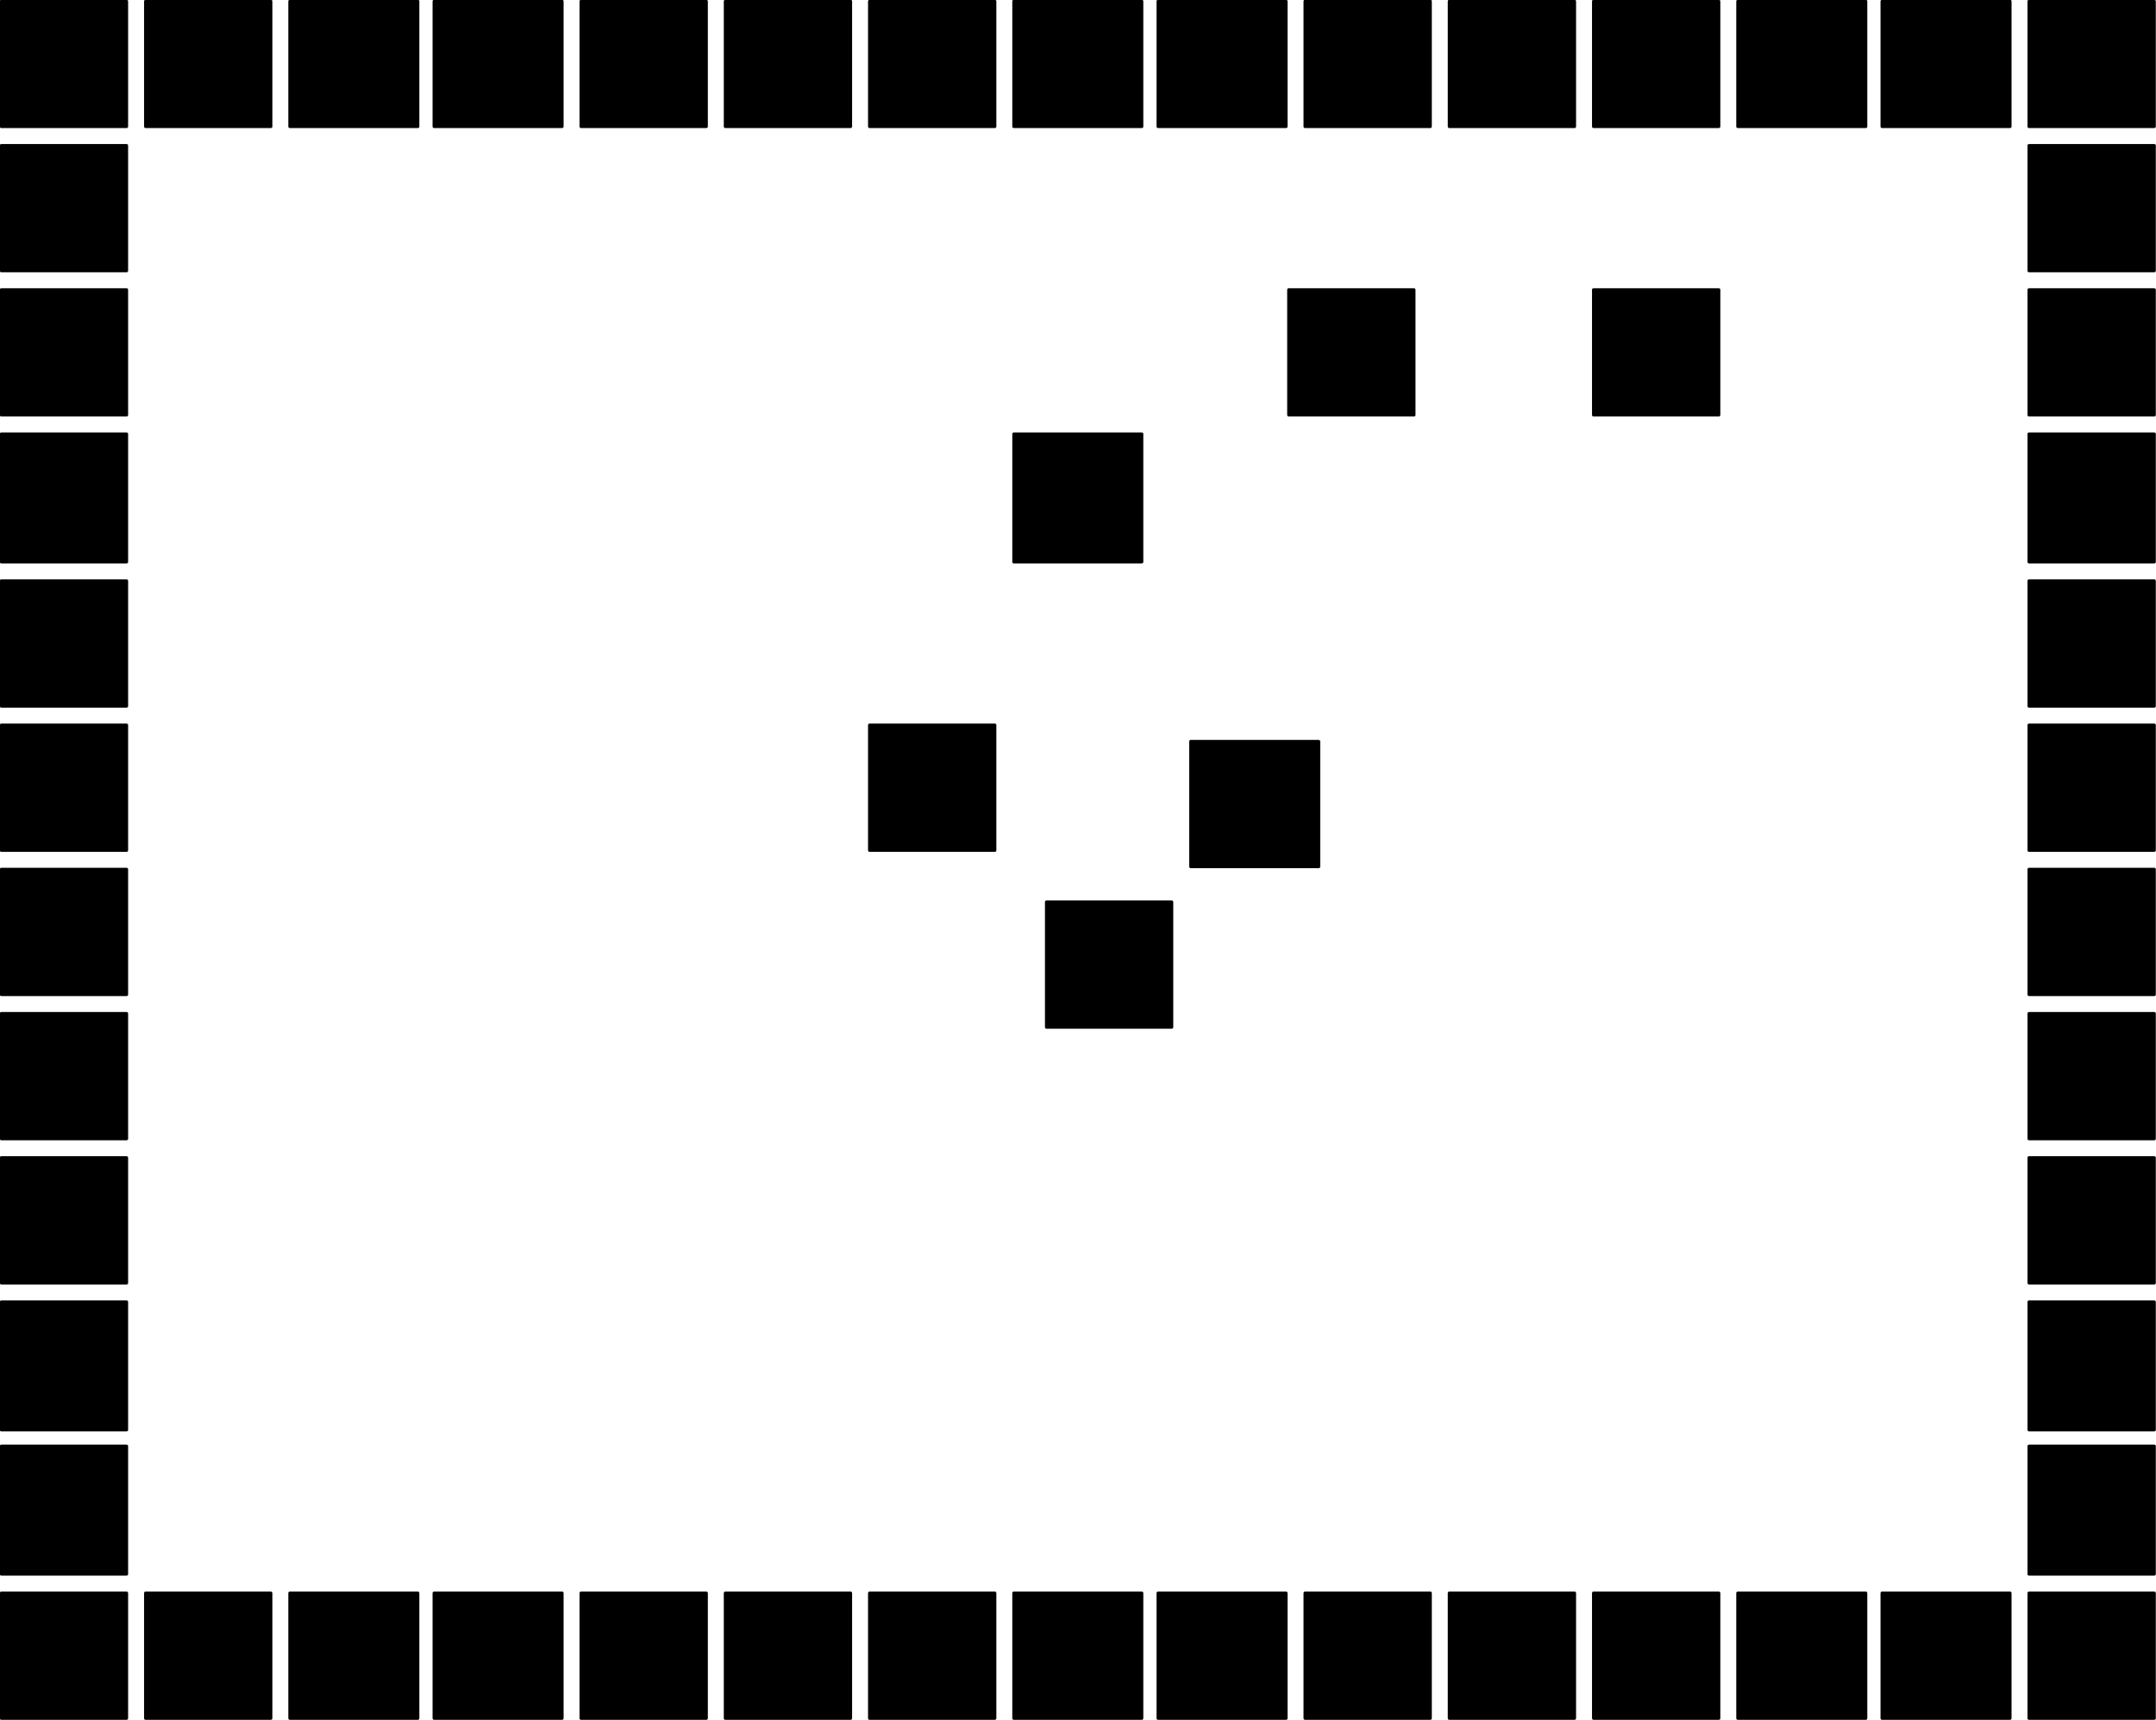 <?xml version="1.0" encoding="UTF-8"?>
<!DOCTYPE svg PUBLIC "-//W3C//DTD SVG 1.0//EN" "http://www.w3.org/TR/2001/REC-SVG-20010904/DTD/svg10.dtd">
<svg shape-rendering="geometricPrecision" text-rendering="geometricPrecision" image-rendering="optimizeQuality" fill-rule="evenodd" xml:space="preserve" 
 xmlns="http://www.w3.org/2000/svg" xmlns:xlink="http://www.w3.org/1999/xlink"  viewBox="0 0 1253.389 1000.224" width="125.339mm" height="100.022mm" >
<g><path fill="#000000" d="M0.671,-0.112 L0.117,0.117 -0.112,0.671 -0.112,73.696 0.117,74.25 0.671,74.479 73.696,74.479 74.25,74.25 74.479,73.696 74.479,0.671 74.25,0.117 73.696,-0.112 Z M84.532,-0.112 L83.978,0.117 83.749,0.671 83.749,73.696 83.978,74.25 84.532,74.479 157.557,74.479 158.11,74.25 158.34,73.696 158.34,0.671 158.11,0.117 157.557,-0.112 Z M168.393,-0.112 L167.839,0.117 167.61,0.671 167.61,73.696 167.839,74.25 168.393,74.479 243,74.479 243.553,74.25 243.783,73.696 243.783,0.671 243.553,0.117 243,-0.112 Z M252.254,-0.112 L251.7,0.117 251.47,0.671 251.47,73.696 251.7,74.25 252.254,74.479 326.86,74.479 327.414,74.25 327.644,73.696 327.644,0.671 327.414,0.117 326.86,-0.112 Z M337.697,-0.112 L337.143,0.117 336.913,0.671 336.913,73.696 337.143,74.25 337.697,74.479 410.721,74.479 411.275,74.25 411.504,73.696 411.504,0.671 411.275,0.117 410.721,-0.112 Z M421.557,-0.112 L421.004,0.117 420.774,0.671 420.774,73.696 421.004,74.25 421.557,74.479 494.582,74.479 495.136,74.25 495.365,73.696 495.365,0.671 495.136,0.117 494.582,-0.112 Z M505.418,-0.112 L504.864,0.117 504.635,0.671 504.635,73.696 504.864,74.25 505.418,74.479 578.443,74.479 578.996,74.25 579.226,73.696 579.226,0.671 578.996,0.117 578.443,-0.112 Z M589.279,-0.112 L588.725,0.117 588.496,0.671 588.496,73.696 588.725,74.25 589.279,74.479 663.886,74.479 664.44,74.25 664.669,73.696 664.669,0.671 664.44,0.117 663.886,-0.112 Z M673.14,-0.112 L672.586,0.117 672.357,0.671 672.357,73.696 672.586,74.25 673.14,74.479 747.746,74.479 748.3,74.25 748.53,73.696 748.53,0.671 748.3,0.117 747.746,-0.112 Z M758.583,-0.112 L758.029,0.117 757.8,0.671 757.8,73.696 758.029,74.25 758.583,74.479 831.607,74.479 832.161,74.25 832.39,73.696 832.39,0.671 832.161,0.117 831.607,-0.112 Z M842.444,-0.112 L841.89,0.117 841.66,0.671 841.66,73.696 841.89,74.25 842.444,74.479 915.468,74.479 916.022,74.25 916.251,73.696 916.251,0.671 916.022,0.117 915.468,-0.112 Z M926.304,-0.112 L925.75,0.117 925.521,0.671 925.521,73.696 925.75,74.25 926.304,74.479 999.329,74.479 999.883,74.25 1000.112,73.696 1000.112,0.671 999.883,0.117 999.329,-0.112 Z M1010.165,-0.112 L1009.611,0.117 1009.382,0.671 1009.382,73.696 1009.611,74.25 1010.165,74.479 1084.772,74.479 1085.326,74.25 1085.555,73.696 1085.555,0.671 1085.326,0.117 1084.772,-0.112 Z M1094.026,-0.112 L1093.472,0.117 1093.243,0.671 1093.243,73.696 1093.472,74.25 1094.026,74.479 1168.633,74.479 1169.187,74.25 1169.416,73.696 1169.416,0.671 1169.187,0.117 1168.633,-0.112 Z M1179.469,-0.112 L1178.915,0.117 1178.686,0.671 1178.686,73.696 1178.915,74.25 1179.469,74.479 1252.493,74.479 1253.047,74.25 1253.277,73.696 1253.277,0.671 1253.047,0.117 1252.493,-0.112 Z M0.671,83.749 L0.117,83.978 -0.112,84.532 -0.112,157.557 0.117,158.11 0.671,158.34 73.696,158.34 74.25,158.11 74.479,157.557 74.479,84.532 74.25,83.978 73.696,83.749 Z M1179.469,83.749 L1178.915,83.978 1178.686,84.532 1178.686,157.557 1178.915,158.11 1179.469,158.34 1252.493,158.34 1253.047,158.11 1253.277,157.557 1253.277,84.532 1253.047,83.978 1252.493,83.749 Z M0.671,167.61 L0.117,167.839 -0.112,168.393 -0.112,241.417 0.117,241.971 0.671,242.201 73.696,242.201 74.25,241.971 74.479,241.417 74.479,168.393 74.25,167.839 73.696,167.61 Z M749.089,167.61 L748.535,167.839 748.306,168.393 748.306,241.417 748.535,241.971 749.089,242.201 822.114,242.201 822.667,241.971 822.897,241.417 822.897,168.393 822.667,167.839 822.114,167.61 Z M926.304,167.61 L925.75,167.839 925.521,168.393 925.521,241.417 925.75,241.971 926.304,242.201 999.329,242.201 999.883,241.971 1000.112,241.417 1000.112,168.393 999.883,167.839 999.329,167.61 Z M1179.469,167.61 L1178.915,167.839 1178.686,168.393 1178.686,241.417 1178.915,241.971 1179.469,242.201 1252.493,242.201 1253.047,241.971 1253.277,241.417 1253.277,168.393 1253.047,167.839 1252.493,167.61 Z M0.671,251.47 L0.117,251.7 -0.112,252.254 -0.112,326.86 0.117,327.414 0.671,327.644 73.696,327.644 74.25,327.414 74.479,326.86 74.479,252.254 74.25,251.7 73.696,251.47 Z M589.279,251.47 L588.725,251.7 588.496,252.254 588.496,326.86 588.725,327.414 589.279,327.644 663.886,327.644 664.44,327.414 664.669,326.86 664.669,252.254 664.44,251.7 663.886,251.47 Z M1179.469,251.47 L1178.915,251.7 1178.686,252.254 1178.686,326.86 1178.915,327.414 1179.469,327.644 1252.493,327.644 1253.047,327.414 1253.277,326.86 1253.277,252.254 1253.047,251.7 1252.493,251.47 Z M0.671,336.913 L0.117,337.143 -0.112,337.697 -0.112,410.721 0.117,411.275 0.671,411.504 73.696,411.504 74.25,411.275 74.479,410.721 74.479,337.697 74.25,337.143 73.696,336.913 Z M1179.469,336.913 L1178.915,337.143 1178.686,337.697 1178.686,410.721 1178.915,411.275 1179.469,411.504 1252.493,411.504 1253.047,411.275 1253.277,410.721 1253.277,337.697 1253.047,337.143 1252.493,336.913 Z M0.671,420.774 L0.117,421.004 -0.112,421.557 -0.112,494.582 0.117,495.136 0.671,495.365 73.696,495.365 74.25,495.136 74.479,494.582 74.479,421.557 74.25,421.004 73.696,420.774 Z M505.418,420.774 L504.864,421.004 504.635,421.557 504.635,494.582 504.864,495.136 505.418,495.365 578.443,495.365 578.996,495.136 579.226,494.582 579.226,421.557 578.996,421.004 578.443,420.774 Z M1179.469,420.774 L1178.915,421.004 1178.686,421.557 1178.686,494.582 1178.915,495.136 1179.469,495.365 1252.493,495.365 1253.047,495.136 1253.277,494.582 1253.277,421.557 1253.047,421.004 1252.493,420.774 Z M692.127,430.268 L691.573,430.497 691.344,431.051 691.344,504.076 691.573,504.629 692.127,504.859 766.734,504.859 767.288,504.629 767.517,504.076 767.517,431.051 767.288,430.497 766.734,430.268 Z M0.671,504.635 L0.117,504.864 -0.112,505.418 -0.112,578.443 0.117,578.996 0.671,579.226 73.696,579.226 74.25,578.996 74.479,578.443 74.479,505.418 74.25,504.864 73.696,504.635 Z M1179.469,504.635 L1178.915,504.864 1178.686,505.418 1178.686,578.443 1178.915,578.996 1179.469,579.226 1252.493,579.226 1253.047,578.996 1253.277,578.443 1253.277,505.418 1253.047,504.864 1252.493,504.635 Z M608.266,523.622 L607.712,523.852 607.483,524.406 607.483,597.43 607.712,597.984 608.266,598.213 681.291,598.213 681.845,597.984 682.074,597.43 682.074,524.406 681.845,523.852 681.291,523.622 Z M0.671,588.496 L0.117,588.725 -0.112,589.279 -0.112,662.303 0.117,662.857 0.671,663.087 73.696,663.087 74.25,662.857 74.479,662.303 74.479,589.279 74.25,588.725 73.696,588.496 Z M1179.469,588.496 L1178.915,588.725 1178.686,589.279 1178.686,662.303 1178.915,662.857 1179.469,663.087 1252.493,663.087 1253.047,662.857 1253.277,662.303 1253.277,589.279 1253.047,588.725 1252.493,588.496 Z M0.671,672.357 L0.117,672.586 -0.112,673.14 -0.112,746.164 0.117,746.718 0.671,746.947 73.696,746.947 74.25,746.718 74.479,746.164 74.479,673.14 74.25,672.586 73.696,672.357 Z M1179.469,672.357 L1178.915,672.586 1178.686,673.14 1178.686,746.164 1178.915,746.718 1179.469,746.947 1252.493,746.947 1253.047,746.718 1253.277,746.164 1253.277,673.14 1253.047,672.586 1252.493,672.357 Z M0.671,756.217 L0.117,756.447 -0.112,757 -0.112,831.607 0.117,832.161 0.671,832.39 73.696,832.39 74.25,832.161 74.479,831.607 74.479,757 74.25,756.447 73.696,756.217 Z M1179.469,756.217 L1178.915,756.447 1178.686,757 1178.686,831.607 1178.915,832.161 1179.469,832.39 1252.493,832.39 1253.047,832.161 1253.277,831.607 1253.277,757 1253.047,756.447 1252.493,756.217 Z M0.671,840.078 L0.117,840.307 -0.112,840.861 -0.112,915.468 0.117,916.022 0.671,916.251 73.696,916.251 74.25,916.022 74.479,915.468 74.479,840.861 74.25,840.307 73.696,840.078 Z M1179.469,840.078 L1178.915,840.307 1178.686,840.861 1178.686,915.468 1178.915,916.022 1179.469,916.251 1252.493,916.251 1253.047,916.022 1253.277,915.468 1253.277,840.861 1253.047,840.307 1252.493,840.078 Z M0.671,925.521 L0.117,925.75 -0.112,926.304 -0.112,999.329 0.117,999.883 0.671,1000.112 73.696,1000.112 74.25,999.883 74.479,999.329 74.479,926.304 74.25,925.75 73.696,925.521 Z M84.532,925.521 L83.978,925.75 83.749,926.304 83.749,999.329 83.978,999.883 84.532,1000.112 157.557,1000.112 158.11,999.883 158.34,999.329 158.34,926.304 158.11,925.75 157.557,925.521 Z M168.393,925.521 L167.839,925.75 167.61,926.304 167.61,999.329 167.839,999.883 168.393,1000.112 243,1000.112 243.553,999.883 243.783,999.329 243.783,926.304 243.553,925.75 243,925.521 Z M252.254,925.521 L251.7,925.75 251.47,926.304 251.47,999.329 251.7,999.883 252.254,1000.112 326.86,1000.112 327.414,999.883 327.644,999.329 327.644,926.304 327.414,925.75 326.86,925.521 Z M337.697,925.521 L337.143,925.75 336.913,926.304 336.913,999.329 337.143,999.883 337.697,1000.112 410.721,1000.112 411.275,999.883 411.504,999.329 411.504,926.304 411.275,925.75 410.721,925.521 Z M421.557,925.521 L421.004,925.75 420.774,926.304 420.774,999.329 421.004,999.883 421.557,1000.112 494.582,1000.112 495.136,999.883 495.365,999.329 495.365,926.304 495.136,925.75 494.582,925.521 Z M505.418,925.521 L504.864,925.75 504.635,926.304 504.635,999.329 504.864,999.883 505.418,1000.112 578.443,1000.112 578.996,999.883 579.226,999.329 579.226,926.304 578.996,925.75 578.443,925.521 Z M589.279,925.521 L588.725,925.75 588.496,926.304 588.496,999.329 588.725,999.883 589.279,1000.112 663.886,1000.112 664.44,999.883 664.669,999.329 664.669,926.304 664.44,925.75 663.886,925.521 Z M673.14,925.521 L672.586,925.75 672.357,926.304 672.357,999.329 672.586,999.883 673.14,1000.112 747.746,1000.112 748.3,999.883 748.53,999.329 748.53,926.304 748.3,925.75 747.746,925.521 Z M758.583,925.521 L758.029,925.75 757.8,926.304 757.8,999.329 758.029,999.883 758.583,1000.112 831.607,1000.112 832.161,999.883 832.39,999.329 832.39,926.304 832.161,925.75 831.607,925.521 Z M842.444,925.521 L841.89,925.75 841.66,926.304 841.66,999.329 841.89,999.883 842.444,1000.112 915.468,1000.112 916.022,999.883 916.251,999.329 916.251,926.304 916.022,925.75 915.468,925.521 Z M926.304,925.521 L925.75,925.75 925.521,926.304 925.521,999.329 925.75,999.883 926.304,1000.112 999.329,1000.112 999.883,999.883 1000.112,999.329 1000.112,926.304 999.883,925.75 999.329,925.521 Z M1010.165,925.521 L1009.611,925.75 1009.382,926.304 1009.382,999.329 1009.611,999.883 1010.165,1000.112 1084.772,1000.112 1085.326,999.883 1085.555,999.329 1085.555,926.304 1085.326,925.75 1084.772,925.521 Z M1094.026,925.521 L1093.472,925.75 1093.243,926.304 1093.243,999.329 1093.472,999.883 1094.026,1000.112 1168.633,1000.112 1169.187,999.883 1169.416,999.329 1169.416,926.304 1169.187,925.75 1168.633,925.521 Z M1179.469,925.521 L1178.915,925.75 1178.686,926.304 1178.686,999.329 1178.915,999.883 1179.469,1000.112 1252.493,1000.112 1253.047,999.883 1253.277,999.329 1253.277,926.304 1253.047,925.75 1252.493,925.521 Z " />
</g></svg>